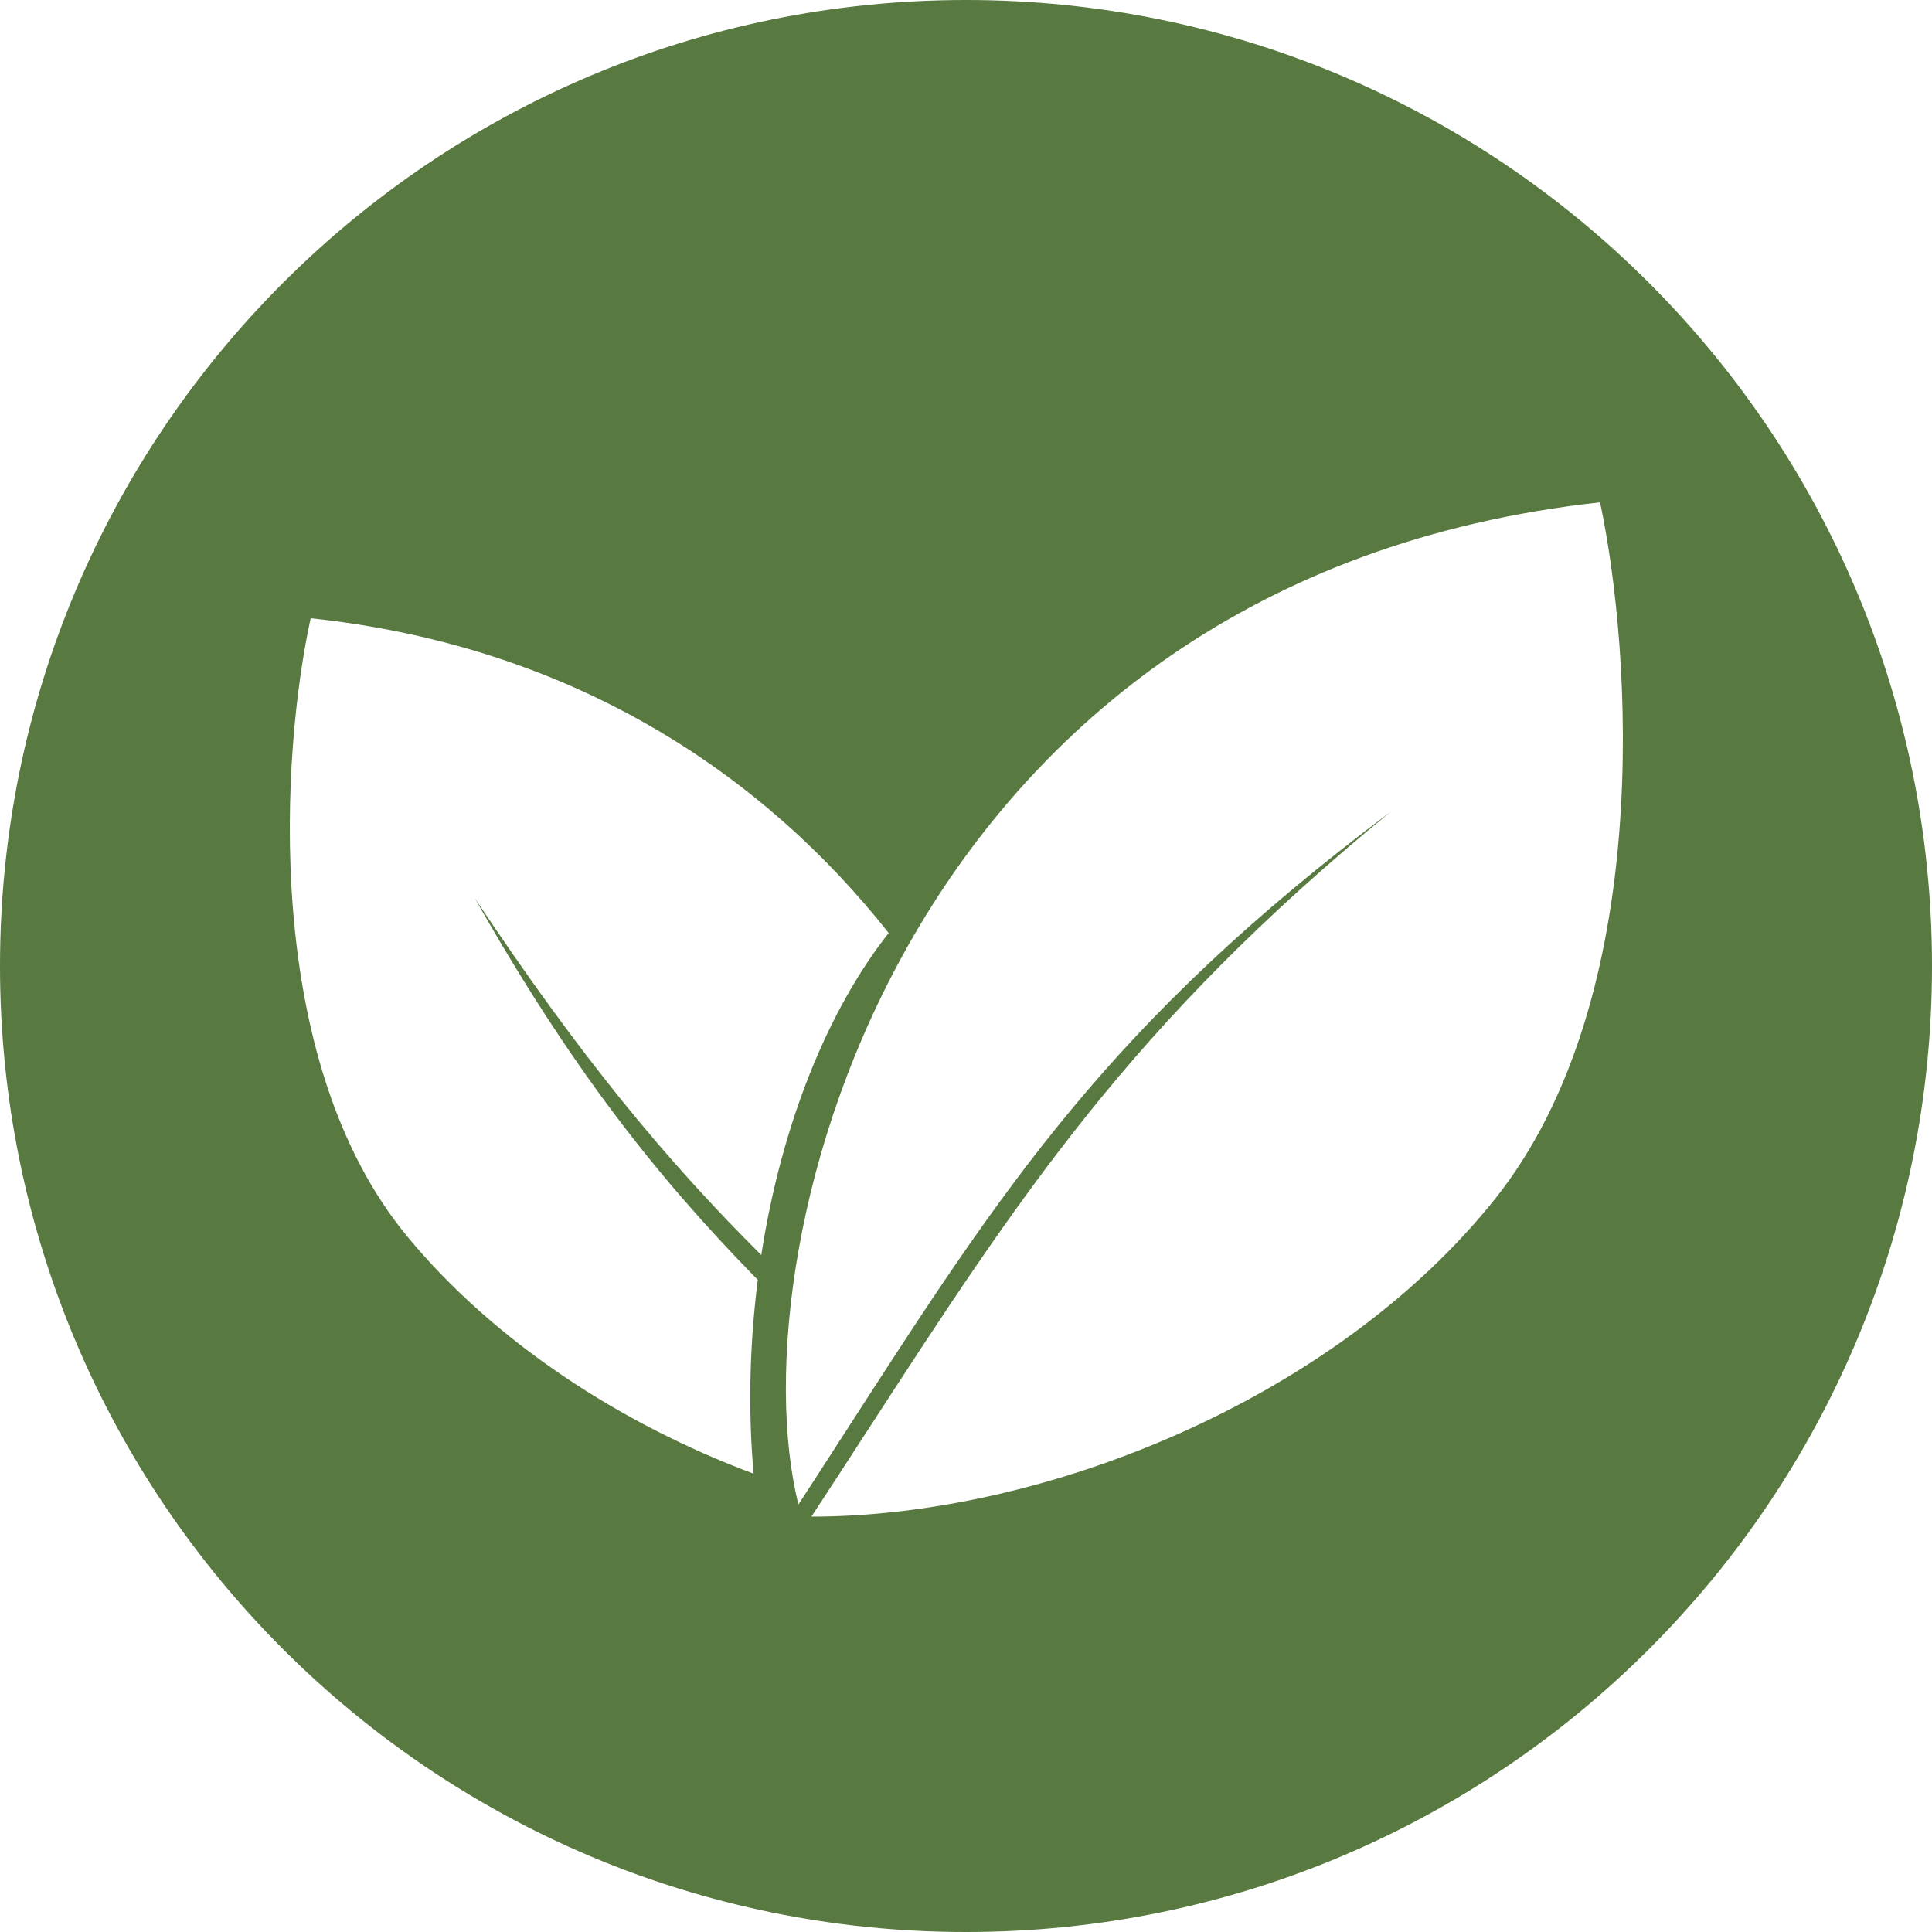 <svg width="100" height="100" viewBox="0 0 100 100" fill="none" xmlns="http://www.w3.org/2000/svg">
<path fill-rule="evenodd" clip-rule="evenodd" d="M50 100C77.614 100 100 77.614 100 50C100 22.386 77.614 0 50 0C22.386 0 0 22.386 0 50C0 77.614 22.386 100 50 100ZM82.819 26C46.786 29.947 38 64.5 41.327 77.872C42.187 76.55 43.01 75.274 43.807 74.038L43.808 74.038C51.976 61.376 57.423 52.933 72 42C58.555 52.993 52.743 61.954 44.841 74.136L44.84 74.136C43.927 75.545 42.985 76.997 42 78.5C54.011 78.5 69.061 72.46 77.36 62.085C85.658 51.711 84.457 33.706 82.819 26ZM45.997 48.293C39.656 40.259 29.879 33.463 16.081 32C14.581 38.833 13.481 54.8 21.081 64C25.587 69.455 32.132 73.714 39.007 76.278C38.764 73.546 38.772 70.634 39.067 67.63C39.113 67.165 39.165 66.704 39.223 66.247C33.883 60.803 29.481 55.147 24.581 46.5C30.021 54.66 34.426 60.009 39.404 64.961C40.46 58.128 42.884 52.235 45.997 48.293Z" fill="#587A41"/>
</svg>
